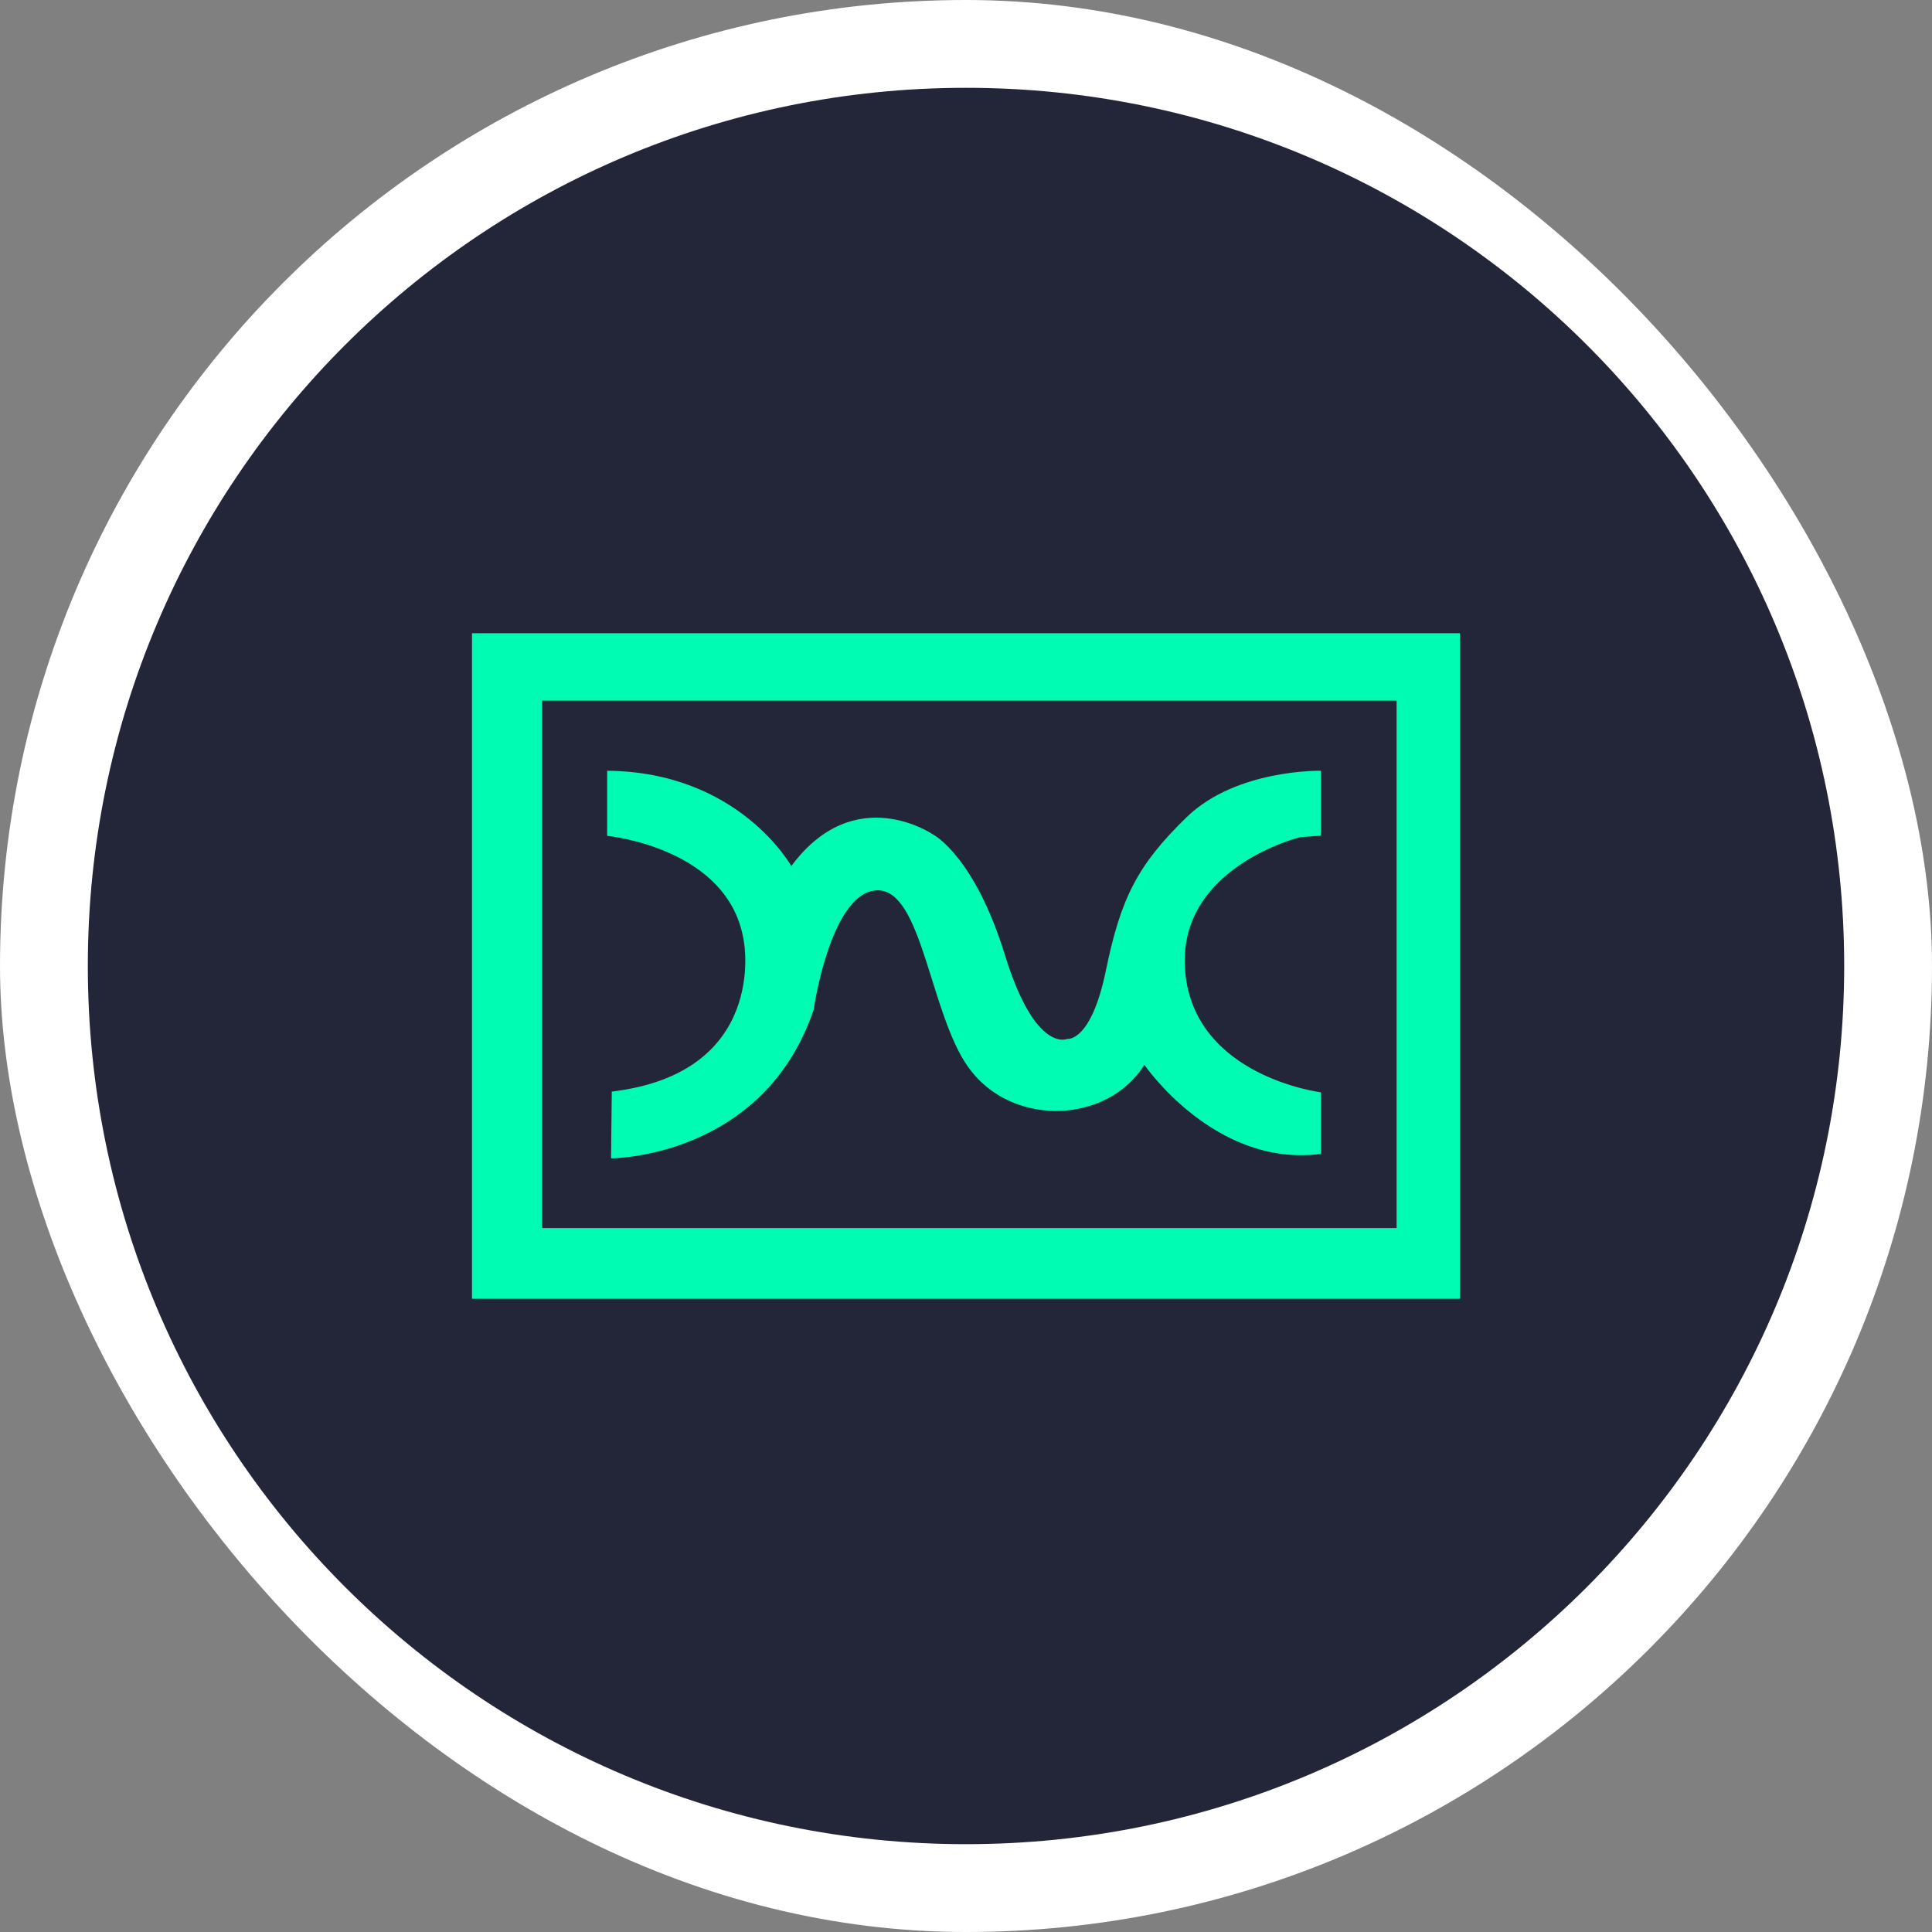 <svg width="250" height="250" viewBox="0 0 250 250" fill="none" xmlns="http://www.w3.org/2000/svg">
<rect x="0" y="0" width="250" height="250" fill="#808080" stroke="none"/>
<rect width="250" height="250" rx="125" fill="white"/>
<g clip-path="url(#clip0_242_94580)">
<path d="M125.002 238.636C187.761 238.636 238.638 187.759 238.638 125C238.638 62.24 187.761 11.363 125.002 11.363C62.242 11.363 11.365 62.24 11.365 125C11.365 187.759 62.242 238.636 125.002 238.636Z" fill="#232639"/>
<path d="M96.276 121.98C96.276 121.98 99.323 138.85 79.165 141.25L79.069 149.889C79.069 149.889 98.748 149.889 105.275 130.691C105.275 130.691 107.387 116.004 113.146 115.236C118.906 114.468 120.058 128.867 124.377 136.643C128.697 144.418 137.048 143.746 137.048 143.746C137.048 143.746 144.152 143.938 148.087 137.794C148.087 137.794 157.207 151.137 170.933 149.313V141.346C170.933 141.346 154.615 139.33 153.367 125.795C152.118 112.261 168.246 108.325 168.246 108.325L170.933 108.133V99.734C170.933 99.734 159.99 99.494 153.559 105.734C147.127 111.974 145.016 116.293 143.096 125.604C141.176 134.915 138.104 134.435 138.104 134.435C138.104 134.435 133.977 136.355 130.041 123.588C126.105 110.821 120.826 108.037 120.826 108.037C120.826 108.037 110.651 100.934 102.395 112.069C102.395 112.069 95.628 99.878 78.565 99.734V108.157C78.565 108.157 94.548 109.669 96.276 121.98Z" fill="#00FBB3"/>
<path d="M61.076 81.939V168.06H188.924V81.939H61.076ZM180.723 158.911H70.141V90.662H180.723V158.911Z" fill="#00FBB3"/>
</g>
<defs>
<clipPath id="clip0_242_94580">
<rect width="227.273" height="227.273" fill="white" transform="translate(11.365 11.365)"/>
</clipPath>
</defs>
</svg>
